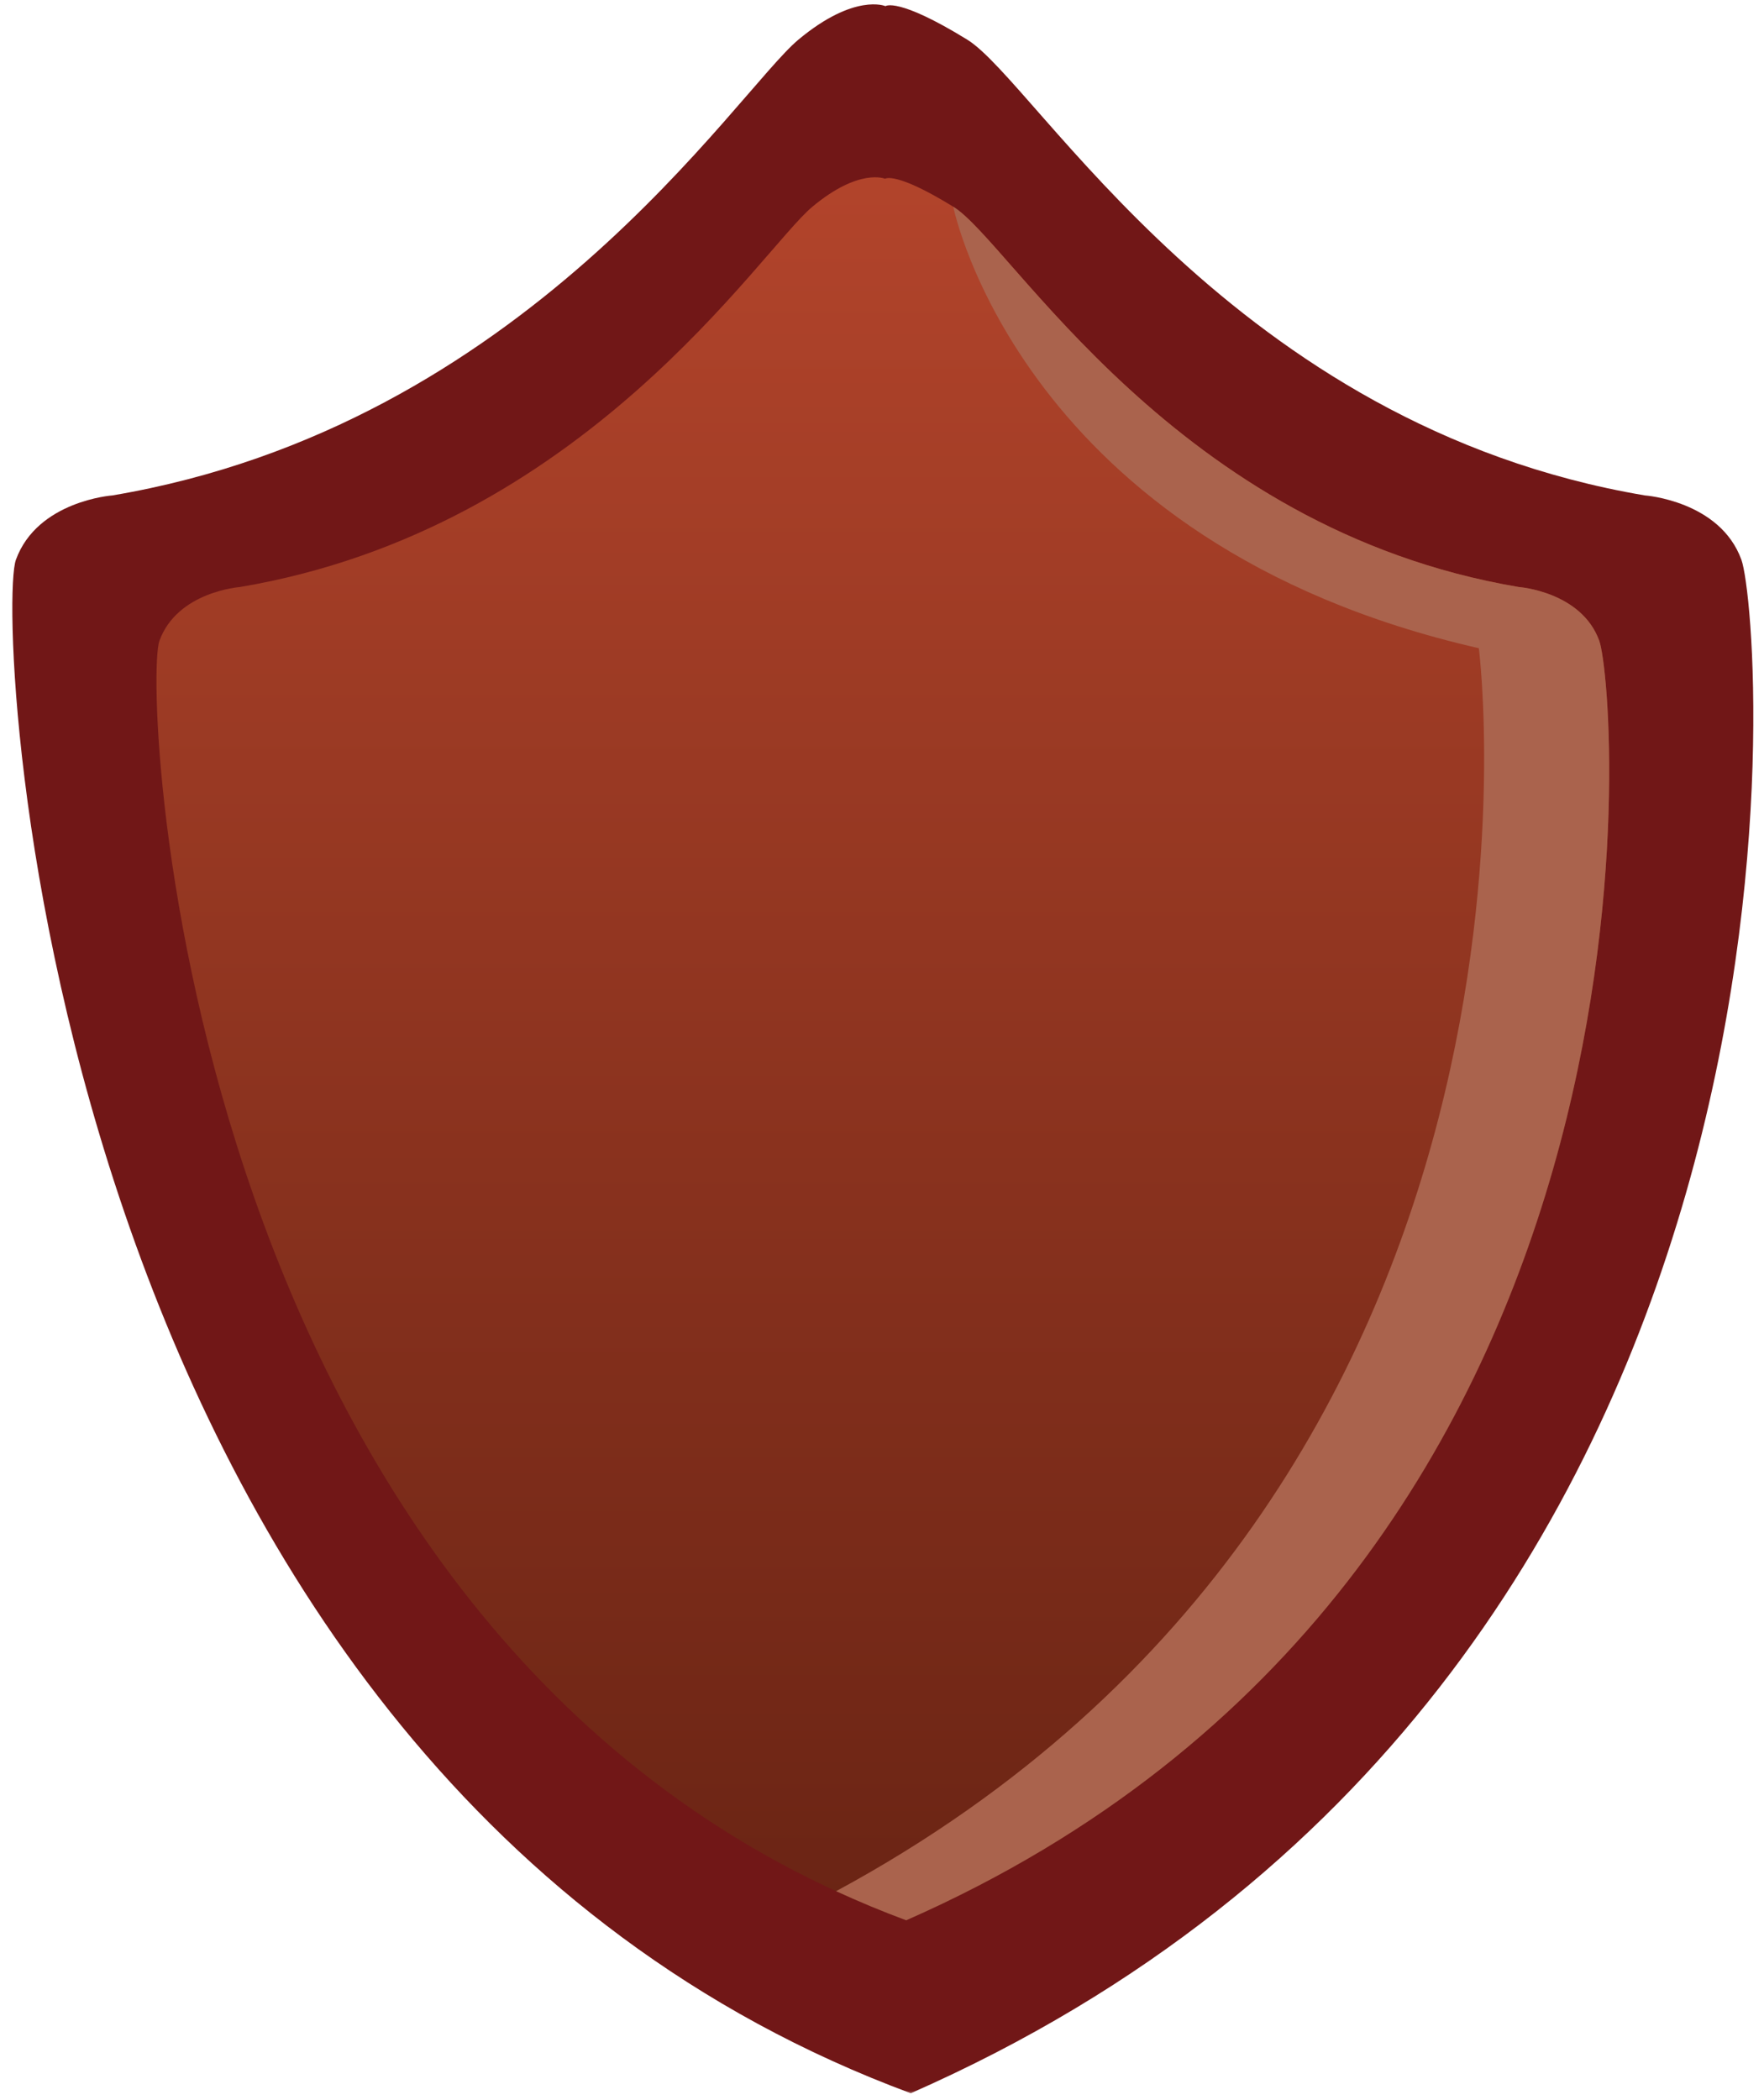 <svg width="210" height="250" viewBox="0 0 271 324" fill="none" xmlns="http://www.w3.org/2000/svg">
<mask id="mask0_135_2" style="mask-type:luminance" maskUnits="userSpaceOnUse" x="0" y="0" width="271" height="324">
<path d="M0 0H271V323.336H0V0Z" fill="white"/>
</mask>
<g mask="url(#mask0_135_2)">
<path d="M268.093 86.357C264.783 77.255 253.206 76.432 253.206 76.432C189.55 65.678 159.4 12.742 148.651 6.116C137.903 -0.499 136.038 0.947 136.038 0.947C136.038 0.947 131.288 -1.12 122.606 6.116C112.917 14.199 80.425 65.672 16.758 76.432C16.758 76.432 5.187 77.255 1.876 86.357C-1.428 95.453 6.01 273.302 139.942 322.938C284.627 259.238 271.398 95.453 268.093 86.357Z" fill="#711717"/>
</g>
<path d="M246.16 98.847C243.398 91.258 233.742 90.563 233.742 90.563C180.622 81.59 155.462 37.415 146.495 31.892C137.528 26.37 135.976 27.58 135.976 27.58C135.976 27.58 132.005 25.855 124.763 31.892C116.675 38.636 89.561 81.596 36.441 90.563C36.441 90.563 26.784 91.258 24.023 98.847C21.267 106.442 27.473 254.841 139.231 296.25C259.955 243.107 248.921 106.442 246.16 98.847Z" fill="url(#paint0_linear_135_2)"/>
<path d="M233.742 90.563C180.622 81.59 155.462 37.415 146.495 31.892C146.495 31.892 156.896 83.875 227.587 100.006C227.587 100.006 244.098 229.233 128.42 291.763C131.915 293.371 135.511 294.877 139.236 296.255C259.955 243.113 248.921 106.442 246.16 98.847C243.398 91.257 233.742 90.563 233.742 90.563Z" fill="#AA634D"/>
<defs>
<linearGradient id="paint0_linear_135_2" x1="135.629" y1="27.352" x2="135.629" y2="296.25" gradientUnits="userSpaceOnUse">
<stop stop-color="#B2442B"/>
<stop offset="1" stop-color="#6A2414"/>
</linearGradient>
</defs>
</svg>
